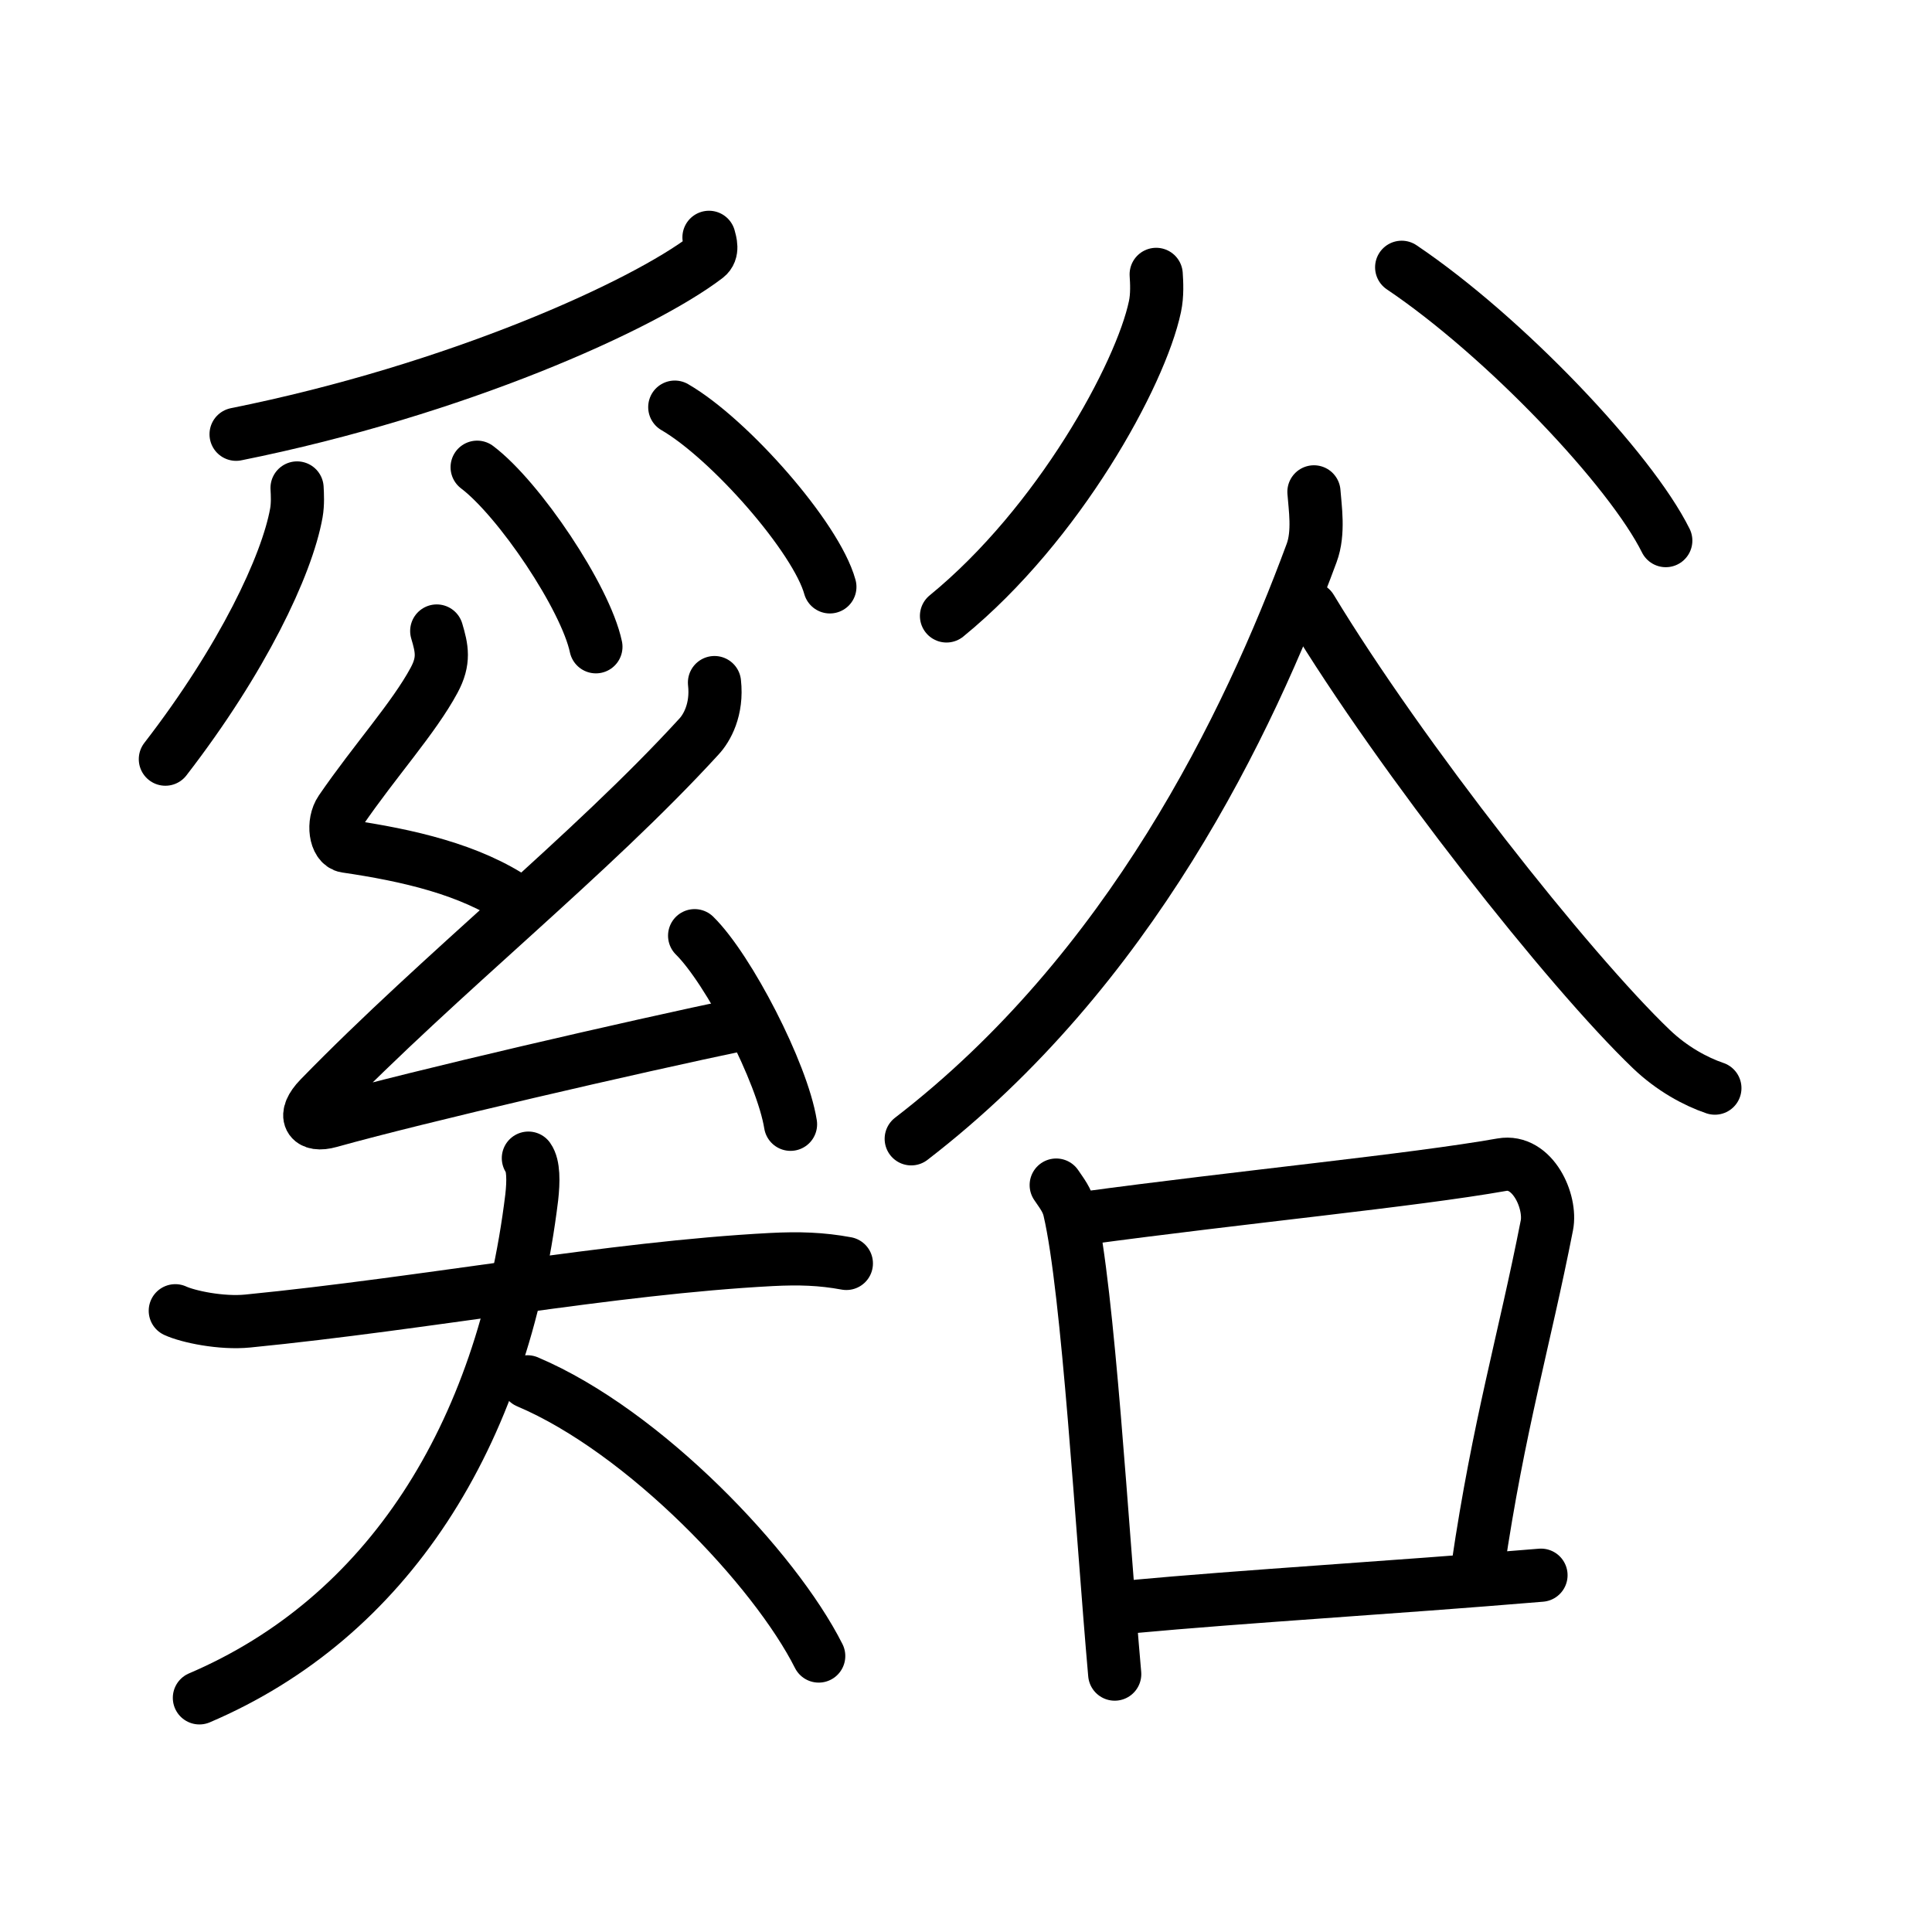 <svg xmlns="http://www.w3.org/2000/svg" width="109" height="109" viewBox="0 0 109 109"><g xmlns:kvg="http://kanjivg.tagaini.net" id="kvg:StrokePaths_08c3f" style="fill:none;stroke:#000000;stroke-width:3;stroke-linecap:round;stroke-linejoin:round;"><g id="kvg:08c3f" kvg:element="&#35903;"><g id="kvg:08c3f-g1" kvg:element="&#22874;" kvg:position="left"><g id="kvg:08c3f-g2" kvg:position="top"><g id="kvg:08c3f-g3" kvg:element="&#11940;" kvg:variant="true" kvg:original="&#29226;"><path id="kvg:08c3f-s1" kvg:type="&#12754;" d="M40,13.39c0.07,0.27,0.25,0.8-0.14,1.1C36.25,17.25,25.75,22,13.32,24.5"/><path id="kvg:08c3f-s2" kvg:type="&#12754;" d="M16.76,27.53c0.02,0.35,0.05,0.9-0.04,1.41c-0.53,2.96-3.04,8.26-7.39,13.89"/><path id="kvg:08c3f-s3" kvg:type="&#12756;" d="M26.92,26.36c2.37,1.79,6.11,7.35,6.7,10.13"/><path id="kvg:08c3f-s4" kvg:type="&#12756;" d="M38.07,22.97c3.09,1.79,7.98,7.35,8.75,10.14"/></g><g id="kvg:08c3f-g4" kvg:element="&#24186;"><path id="kvg:08c3f-s5" kvg:type="&#12764;" d="M24.64,35.6c0.29,0.98,0.45,1.67-0.15,2.78c-1.14,2.12-3.34,4.54-5.26,7.34c-0.48,0.7-0.31,1.93,0.29,2.02c3.48,0.51,7.01,1.31,9.64,3.11"/><path id="kvg:08c3f-s6" kvg:type="&#12764;" d="M40.31,38.51c0.17,1.52-0.43,2.57-0.88,3.05c-6.14,6.71-14.5,13.3-21.4,20.39c-0.98,1.01-0.58,1.64,0.58,1.31c4.89-1.37,17.07-4.19,23.35-5.5"/><path id="kvg:08c3f-s7" kvg:type="&#12756;" d="M39.19,52.79c1.91,1.88,4.94,7.72,5.41,10.64"/></g></g><g id="kvg:08c3f-g5" kvg:element="&#22823;" kvg:position="bottom"><path id="kvg:08c3f-s8" kvg:type="&#12752;" d="M9.89,73.95c0.71,0.33,2.59,0.73,4.09,0.58c10.13-1,20.44-2.99,29.54-3.47c1.56-0.08,2.82-0.04,4.23,0.22"/><path id="kvg:08c3f-s9" kvg:type="&#12754;" d="M29.81,65.34c0.3,0.42,0.29,1.32,0.19,2.21c-1.65,13.51-8.16,23.72-18.75,28.24"/><path id="kvg:08c3f-s10" kvg:type="&#12751;" d="M29.76,77.96c6.63,2.81,13.96,10.56,16.43,15.47"/></g></g><g id="kvg:08c3f-g6" kvg:element="&#35895;" kvg:position="right" kvg:radical="general"><g id="kvg:08c3f-g7" kvg:position="top"><path id="kvg:08c3f-s11" kvg:type="&#12754;" d="M65.23,15.48c0.03,0.45,0.07,1.17-0.07,1.82c-0.81,3.84-5.43,12.28-11.76,17.45"/><path id="kvg:08c3f-s12" kvg:type="&#12756;" d="M79.08,15.08C84.9,19,91.99,26.49,93.98,30.5"/></g><g id="kvg:08c3f-g8" kvg:position="bottom"><path id="kvg:08c3f-s13" kvg:type="&#12754;" d="M74.13,27.75c0.06,0.86,0.3,2.3-0.13,3.45c-3.58,9.68-10.25,23.55-22.59,33.05"/><path id="kvg:08c3f-s14" kvg:type="&#12751;" d="M73.96,34.33c5.08,8.4,14.55,20.4,19.21,24.86c1.16,1.11,2.49,1.83,3.58,2.2"/><g id="kvg:08c3f-g9" kvg:element="&#21475;"><path id="kvg:08c3f-s15" kvg:type="&#12753;" d="M59.59,66.86c0.31,0.46,0.62,0.84,0.75,1.41c1.06,4.53,1.83,18.04,2.55,26.18"/><path id="kvg:08c3f-s16" kvg:type="&#12757;b" d="M61.02,68.75c9.23-1.25,18.61-2.14,23.71-3.04c1.74-0.31,2.81,2.08,2.54,3.43c-1.27,6.48-2.72,11.29-3.89,19.25"/><path id="kvg:08c3f-s17" kvg:type="&#12752;b" d="M63.71,90.66c6.71-0.62,14.49-1.06,23.23-1.79"/></g></g></g></g></g></svg>